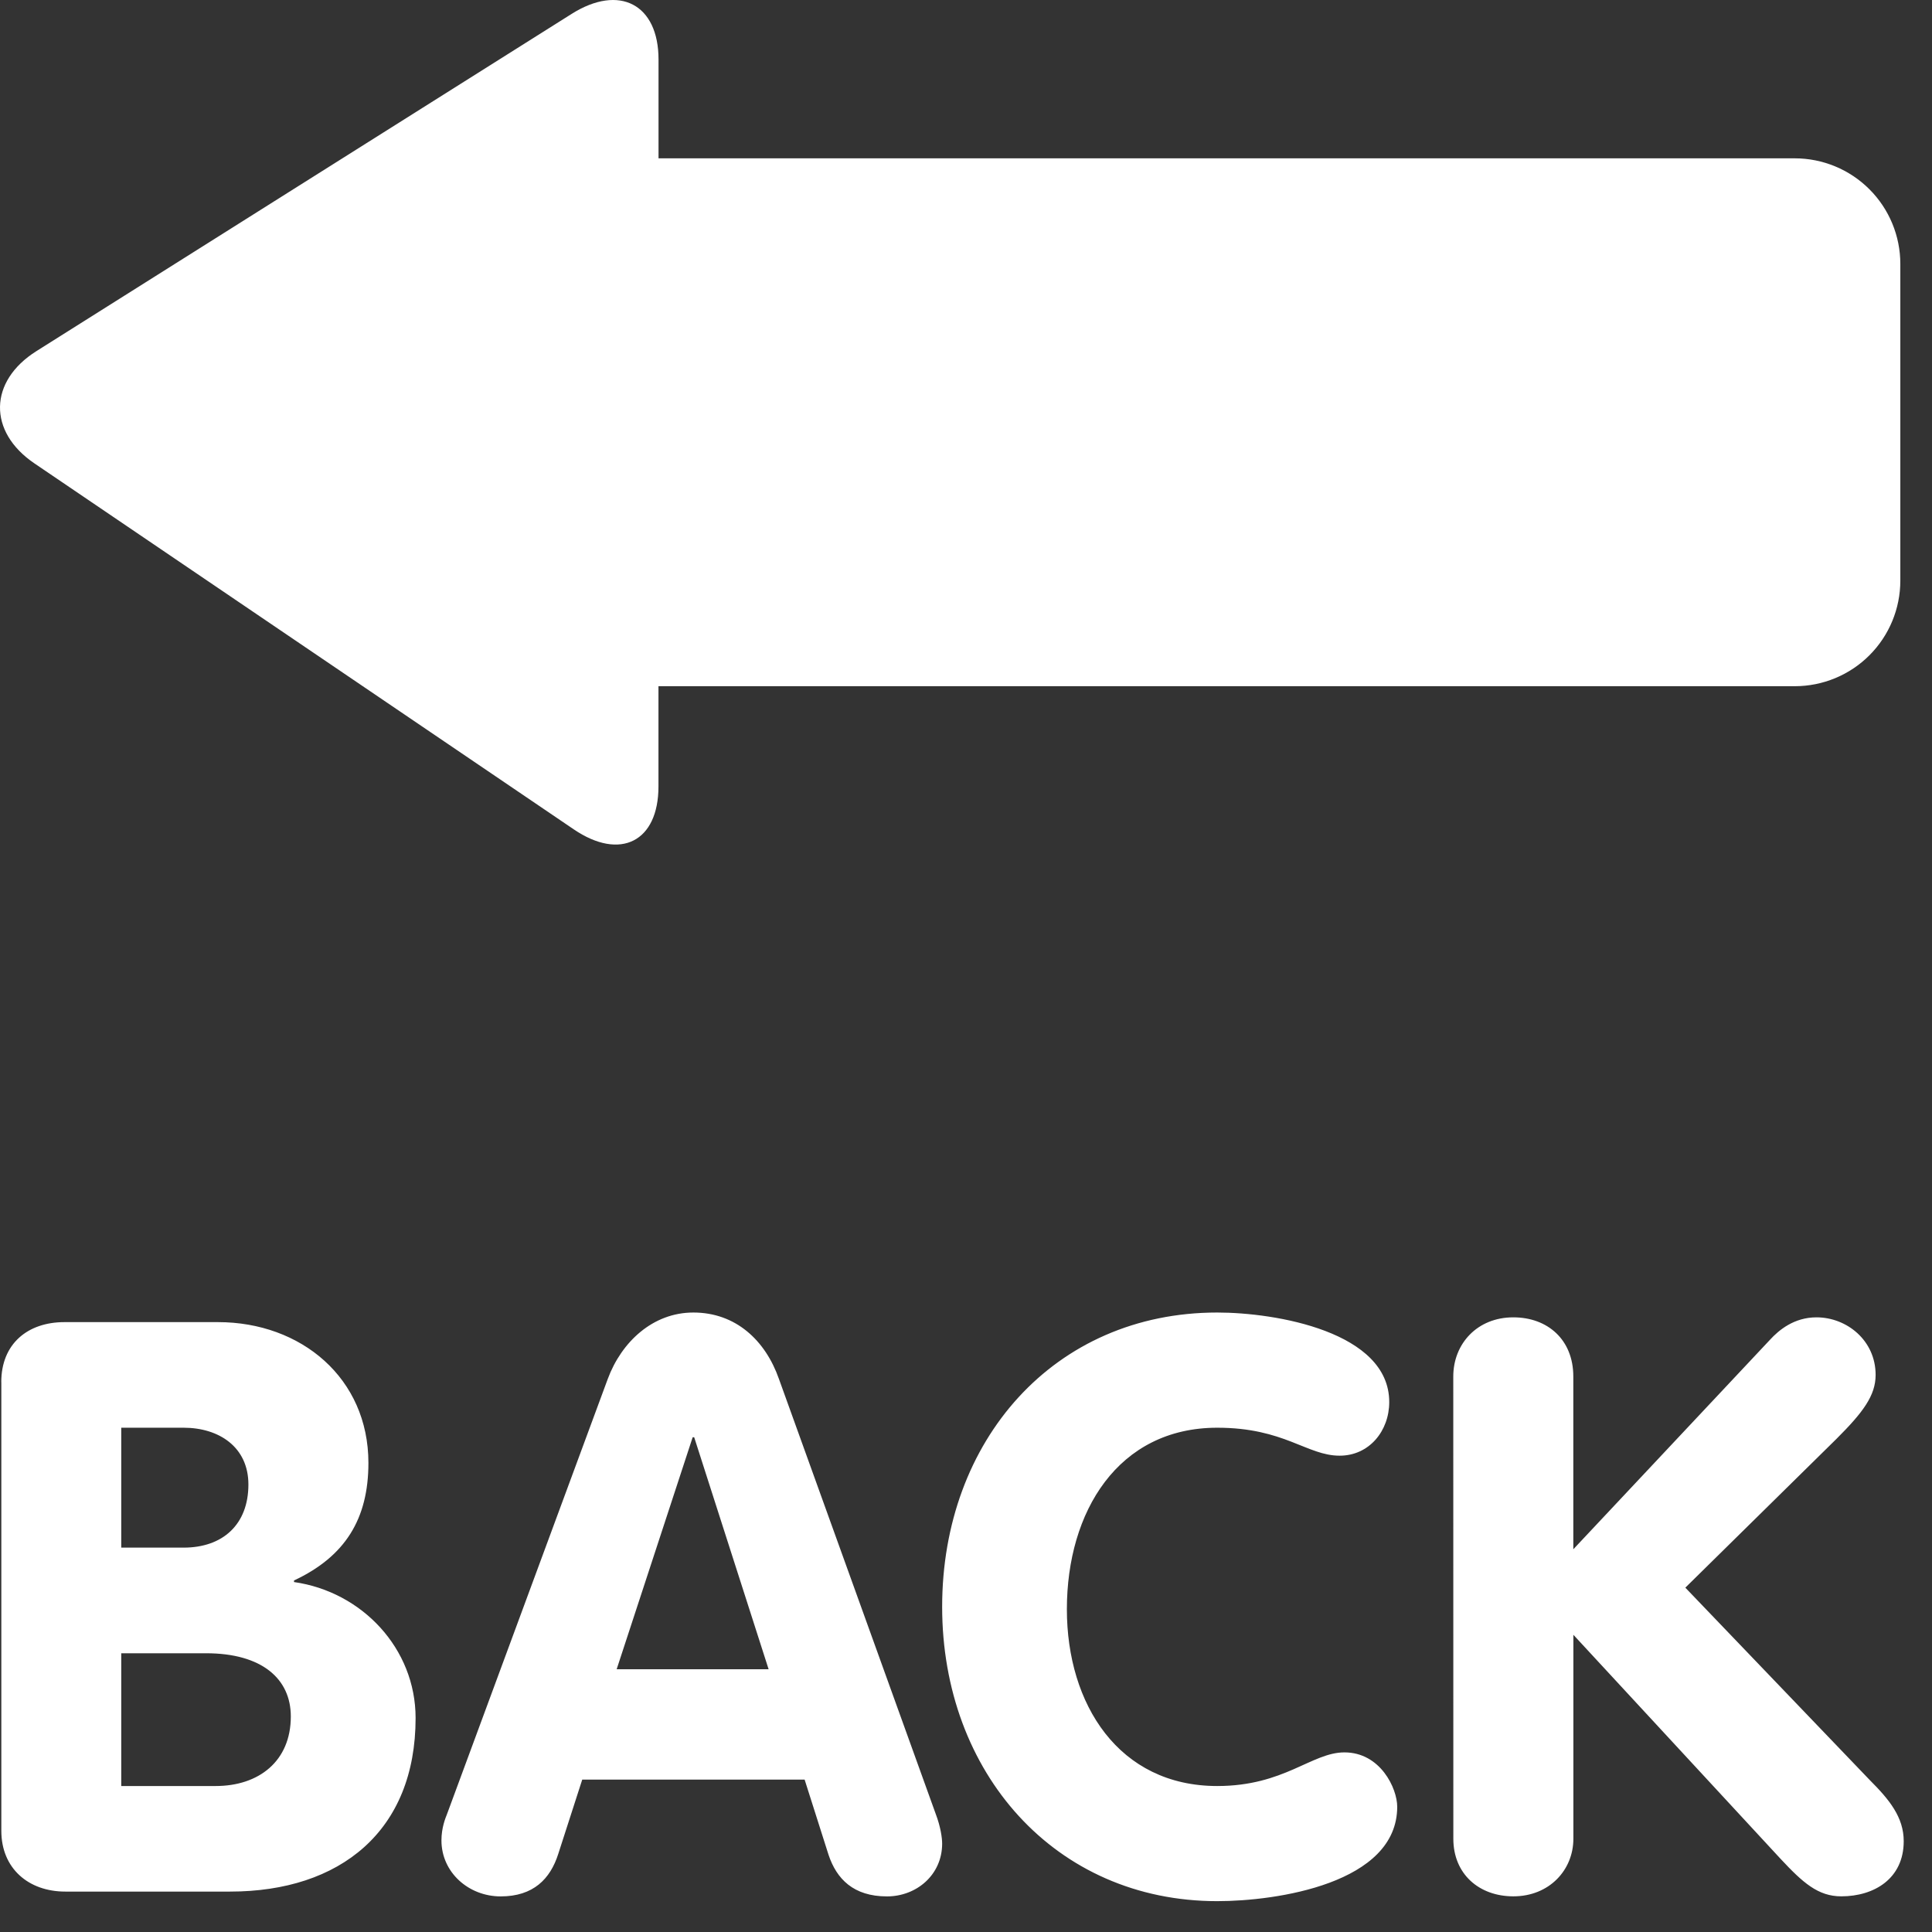 <svg width="61" height="61" viewBox="0 0 61 61" fill="none" xmlns="http://www.w3.org/2000/svg">
<rect x="0" y="0" width="61" height="61" fill="#333333" stroke="none"/>
<path d="M56.667 4.999H20.792V1.879C20.792 0.136 19.558 -0.512 18.05 0.438L1.15 11.086C-0.358 12.036 -0.387 13.631 1.087 14.631L18.112 26.183C19.585 27.186 20.79 26.574 20.79 24.831V21.666H56.667C57.551 21.666 58.399 21.315 59.024 20.69C59.649 20.065 60 19.217 60 18.333V8.333C60 7.449 59.649 6.601 59.024 5.976C58.399 5.351 57.551 4.999 56.667 4.999ZM0.04 43.639C0.04 42.428 0.873 41.744 2.035 41.744H6.883C9.51 41.744 11.632 43.513 11.632 46.189C11.632 47.958 10.9 49.143 9.283 49.901V49.951C11.43 50.256 13.122 52.048 13.122 54.244C13.122 57.806 10.748 59.724 7.262 59.724H2.062C0.9 59.724 0.042 58.993 0.042 57.806V43.639H0.04ZM3.828 48.864H5.798C7.035 48.864 7.843 48.133 7.843 46.871C7.843 45.683 6.908 45.078 5.798 45.078H3.828V48.864ZM3.828 56.391H6.808C8.172 56.391 9.182 55.608 9.182 54.194C9.182 53.008 8.273 52.199 6.505 52.199H3.828V56.391ZM19.19 43.536C19.62 42.376 20.607 41.441 21.892 41.441C23.233 41.441 24.167 42.324 24.593 43.536L29.545 57.274C29.698 57.678 29.747 58.031 29.747 58.209C29.747 59.194 28.94 59.876 28.005 59.876C26.943 59.876 26.413 59.321 26.16 58.563L25.405 56.189H18.383L17.625 58.538C17.375 59.321 16.843 59.876 15.808 59.876C14.797 59.876 13.938 59.119 13.938 58.108C13.938 57.704 14.065 57.401 14.115 57.274L19.19 43.536ZM19.47 52.704H24.268L21.918 45.379H21.87L19.47 52.704ZM38.433 41.441C40.277 41.441 43.863 42.046 43.863 44.268C43.863 45.178 43.232 45.961 42.297 45.961C41.262 45.961 40.553 45.078 38.433 45.078C35.302 45.078 33.685 47.729 33.685 50.809C33.685 53.814 35.327 56.391 38.433 56.391C40.553 56.391 41.413 55.329 42.448 55.329C43.585 55.329 44.115 56.466 44.115 57.046C44.115 59.471 40.302 60.026 38.433 60.026C33.307 60.026 29.747 55.961 29.747 50.733C29.747 45.481 33.282 41.441 38.433 41.441ZM45.885 43.461C45.885 42.426 46.643 41.593 47.78 41.593C48.865 41.593 49.675 42.299 49.675 43.461V48.916L55.887 42.299C56.165 41.996 56.645 41.593 57.352 41.593C58.312 41.593 59.22 42.324 59.22 43.411C59.22 44.066 58.817 44.598 57.983 45.431L53.212 50.128L59.045 56.213C59.65 56.819 60.107 57.374 60.107 58.133C60.107 59.319 59.17 59.874 58.135 59.874C57.402 59.874 56.923 59.444 56.217 58.688L49.677 51.616V58.056C49.677 59.041 48.918 59.874 47.782 59.874C46.697 59.874 45.887 59.168 45.887 58.056L45.885 43.461Z" fill="white"/>
</svg>
